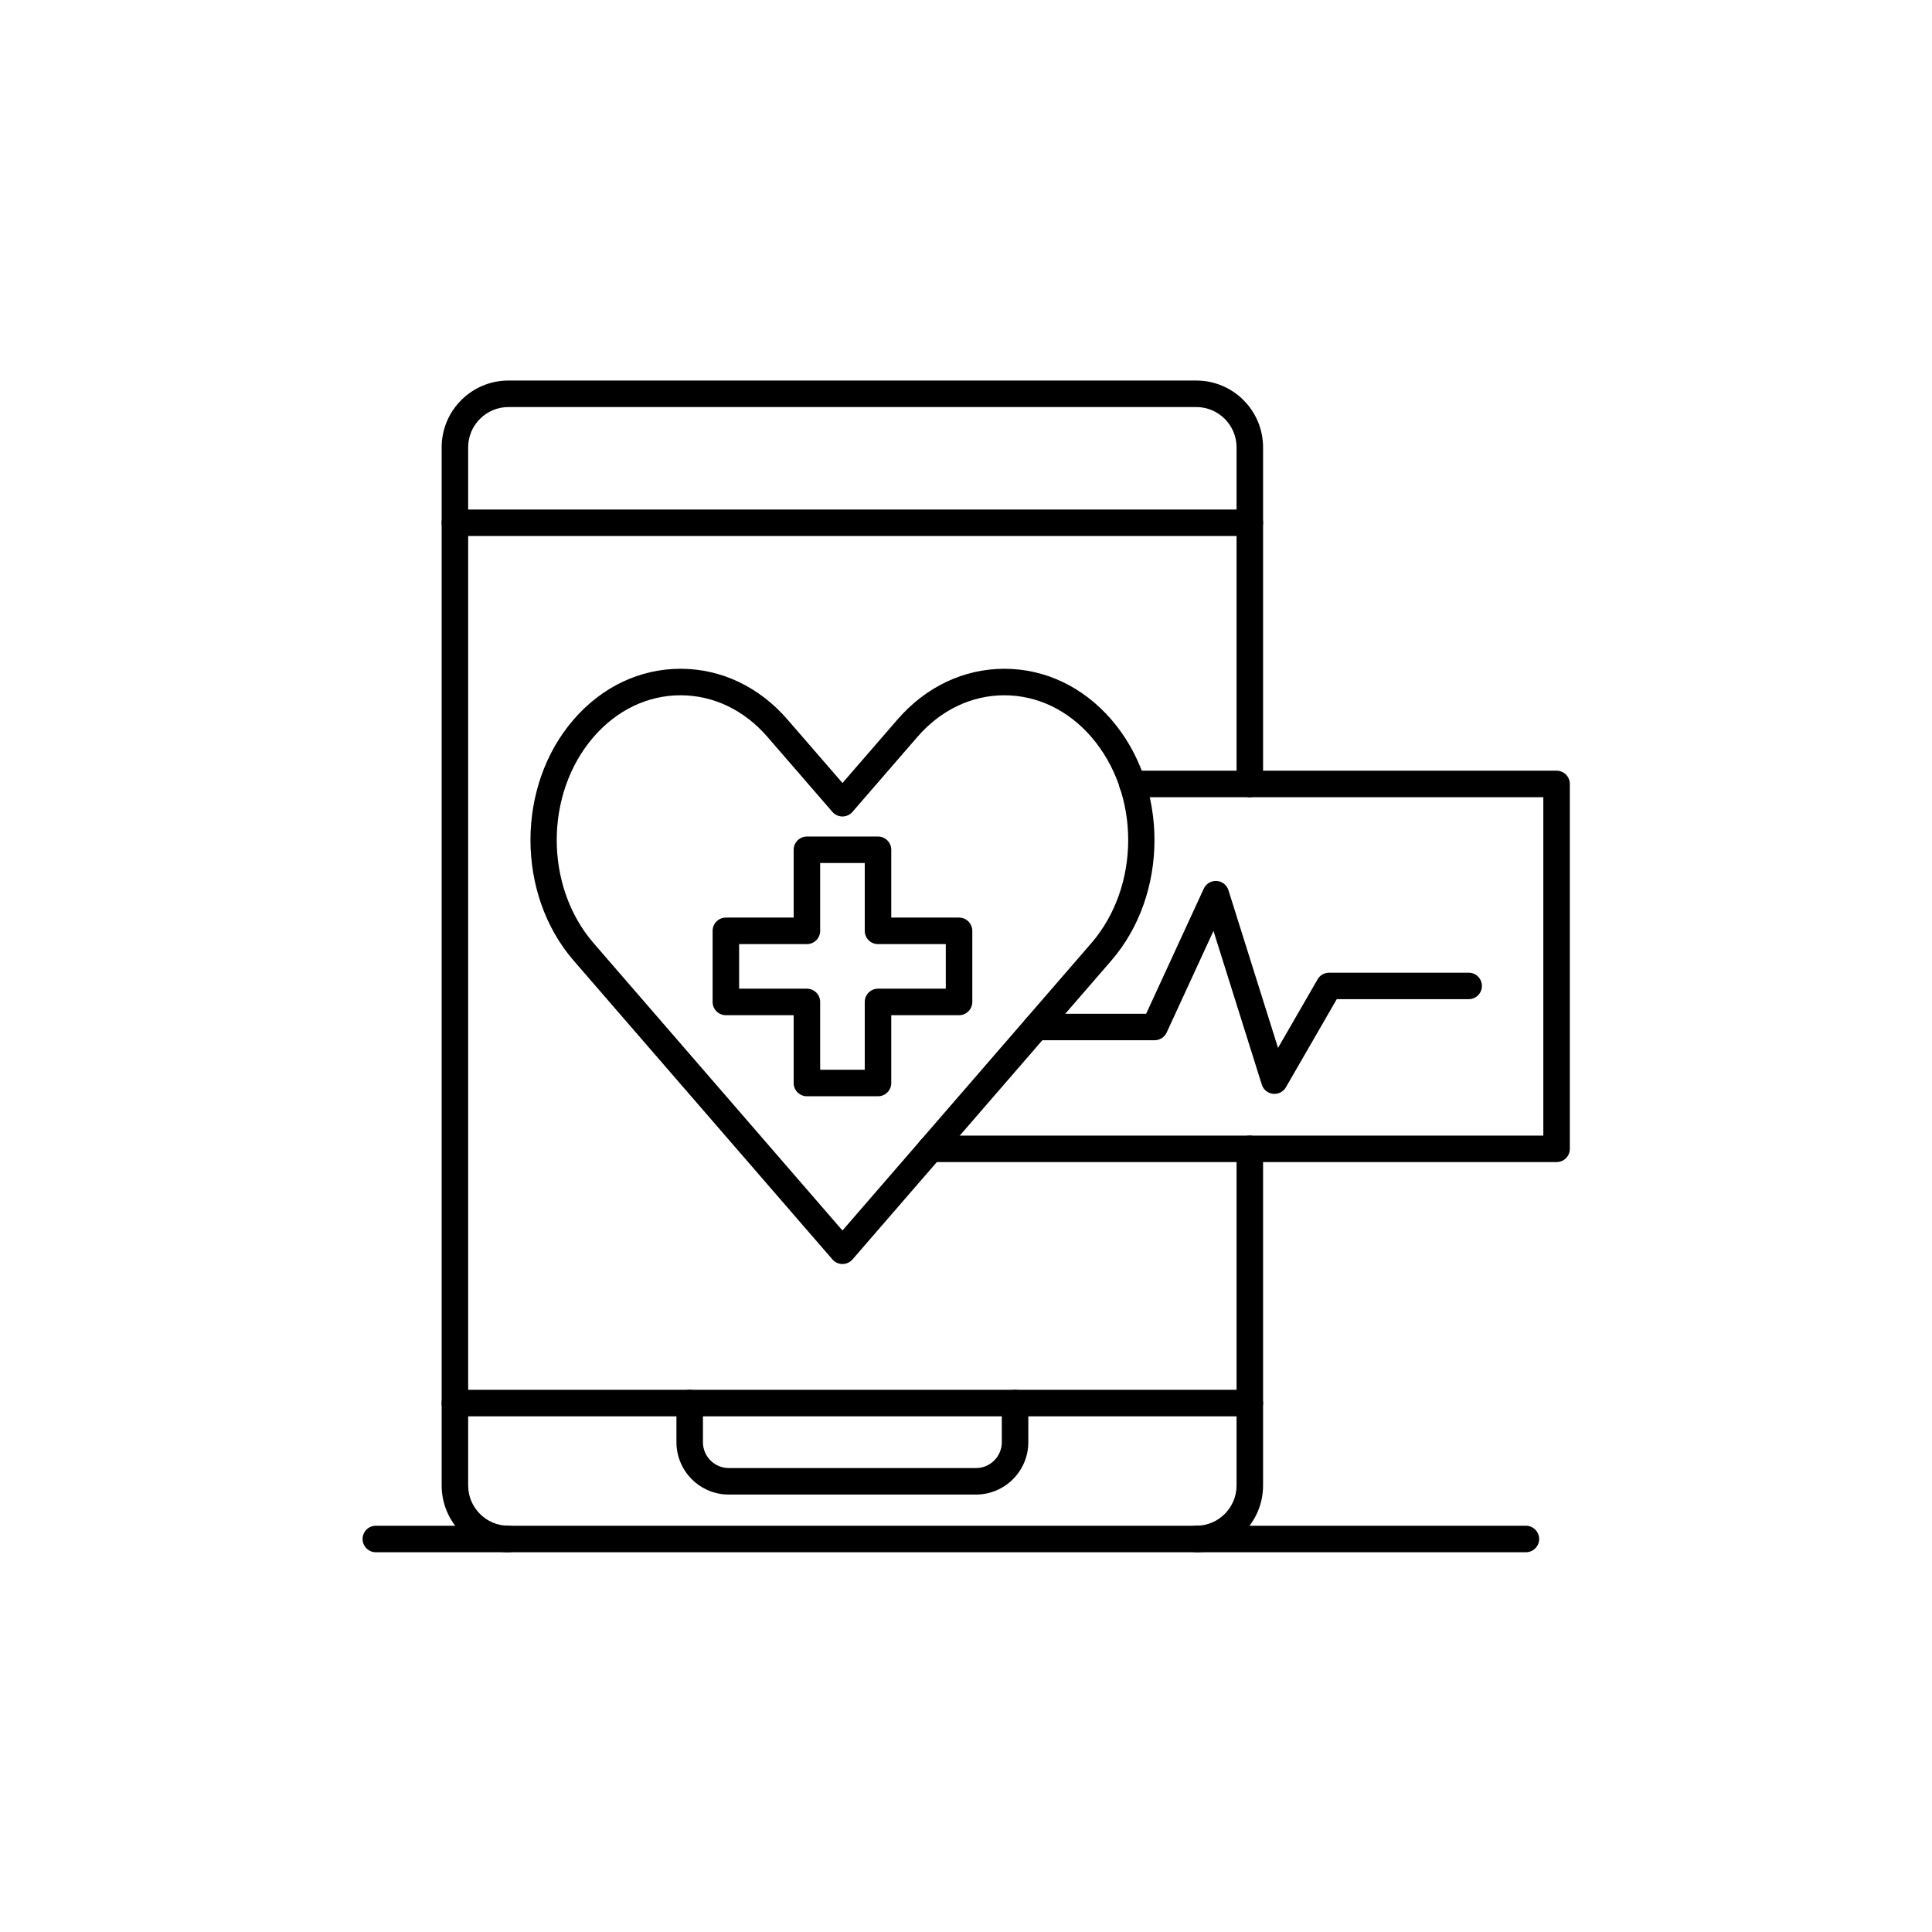 <svg xmlns="http://www.w3.org/2000/svg" xmlns:xlink="http://www.w3.org/1999/xlink" width="1080" zoomAndPan="magnify" viewBox="0 0 810 810" height="1080" preserveAspectRatio="xMidYMid meet" version="1.0"><defs><clipPath id="1faaabb930"><path d="M 185 159.496 L 530 159.496 L 530 650.746 L 185 650.746 Z M 185 159.496 " clip-rule="nonzero"/></clipPath><clipPath id="55a3588883"><path d="M 152 639 L 646 639 L 646 650.746 L 152 650.746 Z M 152 639 " clip-rule="nonzero"/></clipPath><clipPath id="813fca281b"><path d="M 384 323 L 658.578 323 L 658.578 488 L 384 488 Z M 384 323 " clip-rule="nonzero"/></clipPath></defs><rect x="-81" width="972" fill="#ffffff" y="-81" height="972" fill-opacity="1"/><rect x="-81" width="972" fill="#ffffff" y="-81" height="972" fill-opacity="1"/><g clip-path="url(#1faaabb930)"><path fill="#000000" d="M 501.543 650.789 C 498.477 650.789 495.988 648.301 495.988 645.234 C 495.988 642.164 498.477 639.676 501.543 639.676 C 510.855 639.676 518.434 632.098 518.434 622.781 L 518.434 481.652 C 518.434 478.586 520.922 476.098 523.988 476.098 C 527.055 476.098 529.547 478.586 529.547 481.652 L 529.547 622.781 C 529.559 638.219 516.988 650.789 501.543 650.789 Z M 213.168 650.789 C 197.723 650.789 185.164 638.219 185.164 622.781 L 185.164 187.547 C 185.164 172.102 197.734 159.539 213.168 159.539 L 501.543 159.539 C 516.988 159.539 529.547 172.109 529.547 187.547 L 529.547 328.676 C 529.547 331.746 527.055 334.234 523.988 334.234 C 520.922 334.234 518.434 331.746 518.434 328.676 L 518.434 187.547 C 518.434 178.234 510.855 170.656 501.543 170.656 L 213.168 170.656 C 203.855 170.656 196.277 178.234 196.277 187.547 L 196.277 622.781 C 196.277 632.098 203.855 639.676 213.168 639.676 C 216.234 639.676 218.723 642.168 218.723 645.234 C 218.723 648.301 216.234 650.789 213.168 650.789 Z M 213.168 650.789 " fill-opacity="1" fill-rule="nonzero"/></g><path fill="#000000" d="M 524 593.797 L 190.723 593.797 C 187.652 593.797 185.164 591.309 185.164 588.238 C 185.164 585.172 187.652 582.684 190.723 582.684 L 523.988 582.684 C 527.055 582.684 529.547 585.172 529.547 588.238 C 529.547 591.309 527.066 593.797 524 593.797 Z M 524 593.797 " fill-opacity="1" fill-rule="nonzero"/><path fill="#000000" d="M 409.168 626.605 L 305.555 626.605 C 293.441 626.605 283.598 616.746 283.598 604.645 L 283.598 588.238 C 283.598 585.172 286.086 582.684 289.152 582.684 C 292.219 582.684 294.711 585.172 294.711 588.238 L 294.711 604.645 C 294.711 610.625 299.578 615.492 305.555 615.492 L 409.168 615.492 C 415.145 615.492 420.012 610.625 420.012 604.645 L 420.012 588.238 C 420.012 585.172 422.5 582.684 425.566 582.684 C 428.637 582.684 431.125 585.172 431.125 588.238 L 431.125 604.645 C 431.125 616.758 421.277 626.605 409.168 626.605 Z M 409.168 626.605 " fill-opacity="1" fill-rule="nonzero"/><g clip-path="url(#55a3588883)"><path fill="#000000" d="M 639.746 650.789 L 157.574 650.789 C 154.508 650.789 152.016 648.301 152.016 645.234 C 152.016 642.164 154.508 639.676 157.574 639.676 L 639.746 639.676 C 642.812 639.676 645.301 642.164 645.301 645.234 C 645.301 648.301 642.812 650.789 639.746 650.789 Z M 639.746 650.789 " fill-opacity="1" fill-rule="nonzero"/></g><path fill="#000000" d="M 524 224.727 L 190.723 224.727 C 187.652 224.727 185.164 222.234 185.164 219.168 C 185.164 216.102 187.652 213.613 190.723 213.613 L 523.988 213.613 C 527.055 213.613 529.547 216.102 529.547 219.168 C 529.547 222.234 527.066 224.727 524 224.727 Z M 524 224.727 " fill-opacity="1" fill-rule="nonzero"/><g clip-path="url(#813fca281b)"><path fill="#000000" d="M 652.602 487.211 L 390.207 487.211 C 387.141 487.211 384.652 484.723 384.652 481.652 C 384.652 478.586 387.141 476.098 390.207 476.098 L 647.047 476.098 L 647.047 334.234 L 474.762 334.234 C 471.695 334.234 469.207 331.746 469.207 328.676 C 469.207 325.609 471.695 323.121 474.762 323.121 L 652.602 323.121 C 655.672 323.121 658.16 325.609 658.16 328.676 L 658.16 481.664 C 658.16 484.723 655.672 487.211 652.602 487.211 Z M 652.602 487.211 " fill-opacity="1" fill-rule="nonzero"/></g><path fill="#000000" d="M 353.203 529.945 C 351.594 529.945 350.059 529.246 349.004 528.023 L 240.504 402.742 C 216.367 374.867 216.367 329.523 240.504 301.66 C 252.383 287.945 268.297 280.387 285.332 280.387 C 302.355 280.387 318.277 287.945 330.156 301.66 L 353.215 328.277 L 376.273 301.66 C 388.152 287.945 404.066 280.387 421.102 280.387 C 438.125 280.387 454.047 287.945 465.918 301.66 C 490.051 329.531 490.051 374.879 465.918 402.742 L 357.418 528.023 C 356.348 529.246 354.816 529.945 353.203 529.945 Z M 285.332 291.5 C 271.574 291.5 258.641 297.691 248.906 308.926 C 228.246 332.789 228.246 371.602 248.906 395.465 L 353.203 515.898 L 457.504 395.465 C 478.164 371.602 478.164 332.789 457.504 308.926 C 447.77 297.691 434.836 291.5 421.078 291.5 C 407.32 291.5 394.387 297.691 384.652 308.926 L 357.395 340.391 C 356.34 341.613 354.805 342.316 353.195 342.316 C 351.582 342.316 350.051 341.613 348.992 340.391 L 321.734 308.926 C 312.023 297.691 299.09 291.5 285.332 291.5 Z M 285.332 291.5 " fill-opacity="1" fill-rule="nonzero"/><path fill="#000000" d="M 368.105 459.613 L 338.305 459.613 C 335.234 459.613 332.746 457.125 332.746 454.059 L 332.746 425.629 L 304.32 425.629 C 301.254 425.629 298.766 423.137 298.766 420.07 L 298.766 390.262 C 298.766 387.195 301.254 384.703 304.32 384.703 L 332.746 384.703 L 332.746 356.273 C 332.746 353.207 335.234 350.719 338.305 350.719 L 368.105 350.719 C 371.172 350.719 373.664 353.207 373.664 356.273 L 373.664 384.703 L 402.086 384.703 C 405.156 384.703 407.645 387.195 407.645 390.262 L 407.645 420.07 C 407.645 423.137 405.156 425.629 402.086 425.629 L 373.664 425.629 L 373.664 454.059 C 373.664 457.125 371.172 459.613 368.105 459.613 Z M 343.859 448.5 L 362.551 448.5 L 362.551 420.07 C 362.551 417.004 365.039 414.512 368.105 414.512 L 396.531 414.512 L 396.531 395.82 L 368.105 395.82 C 365.039 395.82 362.551 393.328 362.551 390.262 L 362.551 361.832 L 343.859 361.832 L 343.859 390.262 C 343.859 393.328 341.371 395.82 338.305 395.82 L 309.879 395.82 L 309.879 414.512 L 338.305 414.512 C 341.371 414.512 343.859 417.004 343.859 420.07 Z M 343.859 448.5 " fill-opacity="1" fill-rule="nonzero"/><path fill="#000000" d="M 534.312 458.613 C 534.113 458.613 533.914 458.602 533.703 458.582 C 531.512 458.336 529.668 456.824 529.012 454.723 L 508.754 390.293 L 489.129 432.895 C 488.219 434.863 486.254 436.129 484.086 436.129 L 434.445 436.129 C 431.379 436.129 428.891 433.641 428.891 430.574 C 428.891 427.504 431.379 425.016 434.445 425.016 L 480.527 425.016 L 504.688 372.566 C 505.652 370.477 507.809 369.199 510.09 369.344 C 512.379 369.488 514.344 371.035 515.031 373.223 L 535.824 439.332 L 552.414 410.578 C 553.402 408.855 555.238 407.801 557.227 407.801 L 615.742 407.801 C 618.809 407.801 621.301 410.289 621.301 413.355 C 621.301 416.426 618.809 418.914 615.742 418.914 L 560.438 418.914 L 539.125 455.836 C 538.125 457.57 536.281 458.613 534.312 458.613 Z M 534.312 458.613 " fill-opacity="1" fill-rule="nonzero"/></svg>